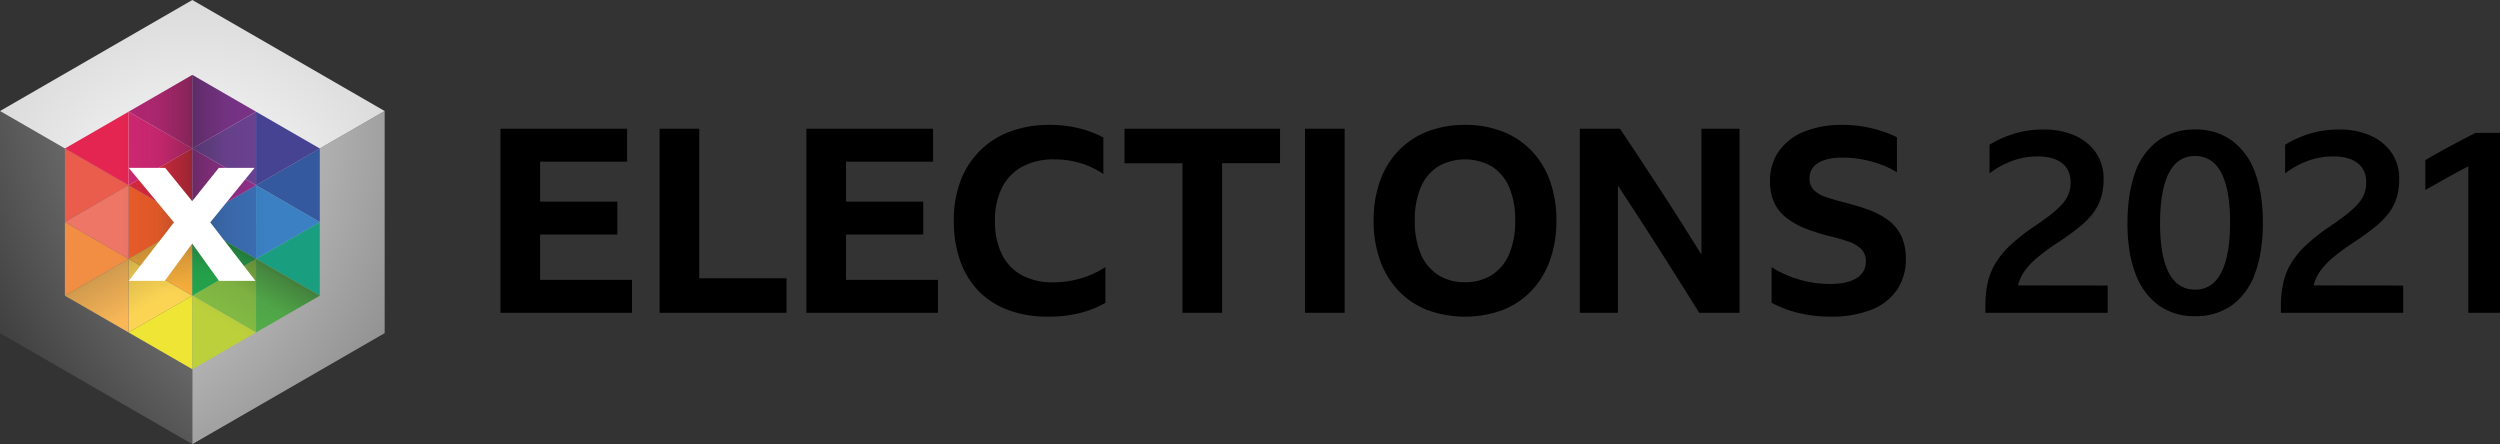 <svg xmlns="http://www.w3.org/2000/svg" xmlns:xlink="http://www.w3.org/1999/xlink" viewBox="0 0 971.11 172.53"><rect x="0" y="0" width="971.11" height="172.53" fill="#333333" stroke="none"/><defs><linearGradient id="linear-gradient" x1="124.22" y1="71.97" x2="74.71" y2="71.97" gradientUnits="userSpaceOnUse"><stop offset=".43" stop-color="#221e20" stop-opacity="0"/><stop offset=".73" stop-color="#221e20" stop-opacity=".09"/><stop offset=".96" stop-color="#221e20" stop-opacity=".36"/><stop offset="1" stop-color="#221e20" stop-opacity=".45"/></linearGradient><linearGradient id="linear-gradient-2" x1="25.2" y1="71.97" x2="74.71" y2="71.97" xlink:href="#linear-gradient"/><linearGradient id="linear-gradient-3" x1="87.09" y1="136.29" x2="62.33" y2="93.41" gradientUnits="userSpaceOnUse"><stop offset=".61" stop-color="#221e20" stop-opacity="0"/><stop offset=".98" stop-color="#221e20" stop-opacity=".23"/><stop offset="1" stop-color="#221e20" stop-opacity=".25"/></linearGradient><linearGradient id="linear-gradient-4" x1="62.33" y1="136.29" x2="87.09" y2="93.41" xlink:href="#linear-gradient"/><radialGradient id="radial-gradient" cx="222.22" cy=".87" r="342.15" gradientUnits="userSpaceOnUse"><stop offset="0" stop-color="#fff"/><stop offset="1"/></radialGradient><radialGradient id="radial-gradient-2" cx=".26" cy="44.21" r="403.84" xlink:href="#radial-gradient"/><radialGradient id="radial-gradient-3" cx="75.12" cy="86.24" r="613.81" xlink:href="#radial-gradient"/></defs>


<g style="isolation:isolate"><g id="Layer_2" data-name="Layer 2"><g id="LE_2021"><g id="LOGO"><path id="L" fill="url(#radial-gradient)" d="M0 43.13l74.71 43.14v86.26L0 129.4V43.13z"/><path id="R" fill="url(#radial-gradient-2)" d="M74.71 86.27l74.71-43.14v86.27l-74.71 43.13V86.27z"/><path id="T" fill="url(#radial-gradient-3)" d="M0 43.13L74.71 0l74.71 43.13-74.71 43.14L0 43.13z"/><path fill="#fbd454" d="M74.71 114.85l-24.76 14.29v-28.58l24.76 14.29z"/><path fill="#ea5c28" d="M74.71 86.27l-24.76 14.29V71.97l24.76 14.3z"/><path fill="#f18e43" d="M49.95 100.56L25.2 114.85V86.27l24.75 14.29z"/><path fill="#ea5c4c" d="M49.95 71.97L25.2 86.27V57.68l24.75 14.29z"/><path fill="#ed7667" d="M25.2 86.27l24.75-14.3v28.59L25.2 86.27z"/><path fill="#f9b758" d="M25.2 114.85l24.75-14.29v28.58L25.2 114.85z"/><path fill="#cf2772" d="M74.71 57.68L49.95 71.97V43.39l24.76 14.29z"/><path fill="#e52551" d="M25.2 57.68l24.75-14.29v28.58L25.2 57.68z"/><path fill="#d4293d" d="M49.95 71.97l24.76-14.29v28.59l-24.76-14.3z"/><path fill="#b22772" d="M49.95 43.39L74.71 29.1v28.58L49.95 43.39z"/><path fill="#f8af3c" d="M49.95 100.56l24.76-14.29v28.58l-24.76-14.29z"/><path fill="#efe534" d="M49.95 129.14l24.76-14.29v28.58l-24.76-14.29z"/><path fill="#84bc44" d="M74.71 114.85l24.75 14.29v-28.58l-24.75 14.29z"/><path fill="#3b6db3" d="M74.71 86.27l24.75 14.29V71.97l-24.75 14.3z"/><path fill="#199e80" d="M99.46 100.56l24.76 14.29V86.27l-24.76 14.29z"/><path fill="#35599f" d="M99.46 71.97l24.76 14.3V57.68L99.46 71.97z"/><path fill="#3a80c2" d="M124.22 86.27l-24.76-14.3v28.59l24.76-14.29z"/><path fill="#53af4a" d="M124.22 114.85l-24.76-14.29v28.58l24.76-14.29z"/><path fill="#6b4292" d="M74.71 57.68l24.75 14.29V43.39L74.71 57.68z"/><path fill="#464393" d="M124.22 57.68L99.46 43.39v28.58l24.76-14.29z"/><path fill="#8f2f88" d="M99.46 71.97L74.71 57.68v28.59l24.75-14.3z"/><path fill="#7a3389" d="M99.46 43.39L74.71 29.1v28.58l24.75-14.29z"/><path fill="#24a74c" d="M99.46 100.56L74.71 86.27v28.58l24.75-14.29z"/><path fill="#bcd03c" d="M99.46 129.14l-24.75-14.29v28.58l24.75-14.29z"/><path style="mix-blend-mode:multiply" fill="url(#linear-gradient)" opacity=".77" d="M74.71 29.1v57.17l49.51 28.58V57.68L74.71 29.1z"/><path style="mix-blend-mode:multiply" fill="url(#linear-gradient-2)" opacity=".77" d="M74.71 29.1L25.2 57.68v57.17l49.51-28.58V29.1z"/><path style="mix-blend-mode:multiply" fill="url(#linear-gradient-3)" opacity=".77" d="M74.71 86.27l49.51 28.58-49.51 28.58-49.51-28.58 49.51-28.58z"/><path style="mix-blend-mode:multiply" fill="url(#linear-gradient-4)" opacity=".77" d="M74.71 86.27l49.51 28.58-49.51 28.58-49.51-28.58 49.51-28.58z"/><path id="X" d="M81.67 86.38l17.55 22.71H85.06L74.65 94.61 64 109.09H50l17.57-22.71L50 65.2h14.16l10.49 12.94L85 65.2h13.9z" fill="#fff"/></g><g><path fill="currentcolor" opacity="0.75" d="M194.4 50h49.2v12.8h-33.8v15.5h30v12.8h-30v17.6h35.7v12.8h-51.1zM256.22 50h15.4v58.1h33.9v13.4h-49.3zM313.24 50h49.2v12.8h-33.8v15.5h30v12.8h-30v17.6h35.7v12.8h-51.1zM407 123a43.39 43.39 0 01-15.31-2.55 31.22 31.22 0 01-11.5-7.35 32 32 0 01-7.19-11.74 45.92 45.92 0 01-2.5-15.65 43.06 43.06 0 012.59-15.35 32.33 32.33 0 0119.25-19.25 43.09 43.09 0 0115.35-2.6 48.16 48.16 0 0111.15 1.25 40.46 40.46 0 019.75 3.65v14.2a32.14 32.14 0 00-8.9-4.25 34.55 34.55 0 00-10.1-1.45 25.73 25.73 0 00-12.45 2.8 18.93 18.93 0 00-7.89 8.1 27.64 27.64 0 00-2.75 12.9 29 29 0 002.64 13 18.47 18.47 0 007.7 8.15 24.92 24.92 0 0012.25 2.8 37.17 37.17 0 0020.3-5.9v13.9a40.31 40.31 0 01-10.2 4A50.38 50.38 0 01407 123zM436.82 50h60.4v13.4h-22.5v58.1h-15.4V63.41h-22.5zM506.92 50h15.4v71.5h-15.4zM569.07 48.51a39.45 39.45 0 0114.65 2.6 31.25 31.25 0 0111.2 7.45 32.86 32.86 0 017.15 11.7 44.79 44.79 0 012.5 15.45 44.86 44.86 0 01-2.5 15.4 33.38 33.38 0 01-7.15 11.8 30.86 30.86 0 01-11.2 7.5 42.57 42.57 0 01-29.3 0 31 31 0 01-11.2-7.5 33.53 33.53 0 01-7.15-11.8 45.1 45.1 0 01-2.5-15.4 45 45 0 012.5-15.45 33 33 0 017.15-11.7 31.34 31.34 0 0111.2-7.45 39.49 39.49 0 0114.65-2.6zm0 61.1a18.87 18.87 0 0010.5-2.85 17.92 17.92 0 006.7-8.15 32.21 32.21 0 002.3-12.9 32.21 32.21 0 00-2.3-12.9 17.63 17.63 0 00-6.7-8.1 21.09 21.09 0 00-21 0 17.69 17.69 0 00-6.7 8.1 32.39 32.39 0 00-2.3 12.9 32.39 32.39 0 002.3 12.9 18 18 0 006.7 8.15 18.87 18.87 0 0010.5 2.85zM660.07 121.51q-7.8-12.49-15.8-25.05t-15.8-24.35v49.4h-14.8V50h15.6q8.1 12.1 16 24.25t15.65 24.65V50h14.8v71.5zM710.82 123a53.07 53.07 0 01-11.65-1.3 44.49 44.49 0 01-11-4.1v-13.8a43 43 0 0022.7 6.5q6.79 0 10.35-2.3a7.22 7.22 0 003.55-6.4 6.54 6.54 0 00-1.77-4.84 12.47 12.47 0 00-4.65-2.8 66.4 66.4 0 00-6.5-1.95 74.12 74.12 0 01-10.4-3.2 30.55 30.55 0 01-7.6-4.25 16 16 0 01-4.7-5.9 19.43 19.43 0 01-1.6-8.25 19.81 19.81 0 013.45-11.7 22 22 0 019.75-7.55 38.49 38.49 0 0115-2.65 48.36 48.36 0 0111.2 1.3 45.53 45.53 0 019.9 3.5v13.6a37.68 37.68 0 00-10-4.2 42.58 42.58 0 00-11.15-1.5q-6.11 0-9.45 2.1a6.69 6.69 0 00-3.35 6 6.1 6.1 0 001.6 4.45 11.62 11.62 0 004.55 2.7c2 .7 4.28 1.38 6.95 2.05q5.1 1.3 9.5 2.85a30.67 30.67 0 017.75 4 16.41 16.41 0 015.2 6.1 20.27 20.27 0 011.85 9.1 20.84 20.84 0 01-3.5 12.15 21.71 21.71 0 01-10.1 7.7 42.8 42.8 0 01-15.88 2.59z"/><path fill="currentcolor" opacity="0.57" d="M818.72 110.91v10.6h-47.5v-2.8a40 40 0 01.95-9.1 25.14 25.14 0 013.15-7.65 34.25 34.25 0 015.9-7 74.17 74.17 0 019.2-7.15q4-2.7 6.65-4.85a31.77 31.77 0 004.25-4 12.92 12.92 0 002.3-3.85 12.34 12.34 0 00.7-4.15c0-3.33-1.12-5.87-3.35-7.6s-5.39-2.6-9.45-2.6a29.05 29.05 0 00-9.55 1.6 33.08 33.08 0 00-9.15 5V56.21a42 42 0 0110.1-4.45 39.55 39.55 0 0110.9-1.45 29.23 29.23 0 0112.25 2.4 19.17 19.17 0 018.15 6.7 17.66 17.66 0 012.9 10.1 25.79 25.79 0 01-.85 6.85 19.4 19.4 0 01-2.8 5.85 29.35 29.35 0 01-5.3 5.6 94.16 94.16 0 01-8.35 6.1 86.78 86.78 0 00-8.25 6 29.74 29.74 0 00-5.1 5.35 15.51 15.51 0 00-2.55 5.6zM852.66 50.31a23.61 23.61 0 0114.25 4.25 26.43 26.43 0 019 12.3Q879 74.92 879 86.41q0 11.7-3.05 19.8a26 26 0 01-8.95 12.35 23.85 23.85 0 01-14.3 4.25 23.61 23.61 0 01-14.25-4.25 26.37 26.37 0 01-8.95-12.3q-3.11-8.06-3.1-19.55t3-19.75a25.91 25.91 0 019-12.4 23.83 23.83 0 0114.26-4.25zm0 62.2q6.8 0 10.2-6.7t3.4-19.4q0-12.7-3.4-19.25t-10.2-6.55q-6.81 0-10.2 6.65t-3.4 19.45q0 12.71 3.4 19.25t10.2 6.55zM933.51 110.91v10.6H886v-2.8a40 40 0 011-9.1 25.14 25.14 0 013.15-7.65 34.25 34.25 0 015.9-7 74.17 74.17 0 019.2-7.15q4-2.7 6.65-4.85a31.77 31.77 0 004.25-4 12.92 12.92 0 002.3-3.85 12.34 12.34 0 00.7-4.15c0-3.33-1.12-5.87-3.35-7.6s-5.39-2.6-9.45-2.6a29.05 29.05 0 00-9.55 1.6 33.08 33.08 0 00-9.15 5V56.21a42 42 0 0110.1-4.45 39.55 39.55 0 0110.9-1.45 29.23 29.23 0 0112.25 2.4 19.17 19.17 0 018.15 6.7 17.66 17.66 0 012.9 10.1 25.79 25.79 0 01-.85 6.85 19.4 19.4 0 01-2.8 5.85 29.35 29.35 0 01-5.3 5.6 94.16 94.16 0 01-8.35 6.1 86.78 86.78 0 00-8.25 6 29.74 29.74 0 00-5.1 5.35 15.51 15.51 0 00-2.55 5.6zM971.11 51.61v69.9h-12.3v-56.9q-4.3 2.2-8.55 4.6l-8.15 4.6v-11.6q4.2-2.51 9.1-5.15t10.4-5.45z"/></g></g></g></g></svg>
